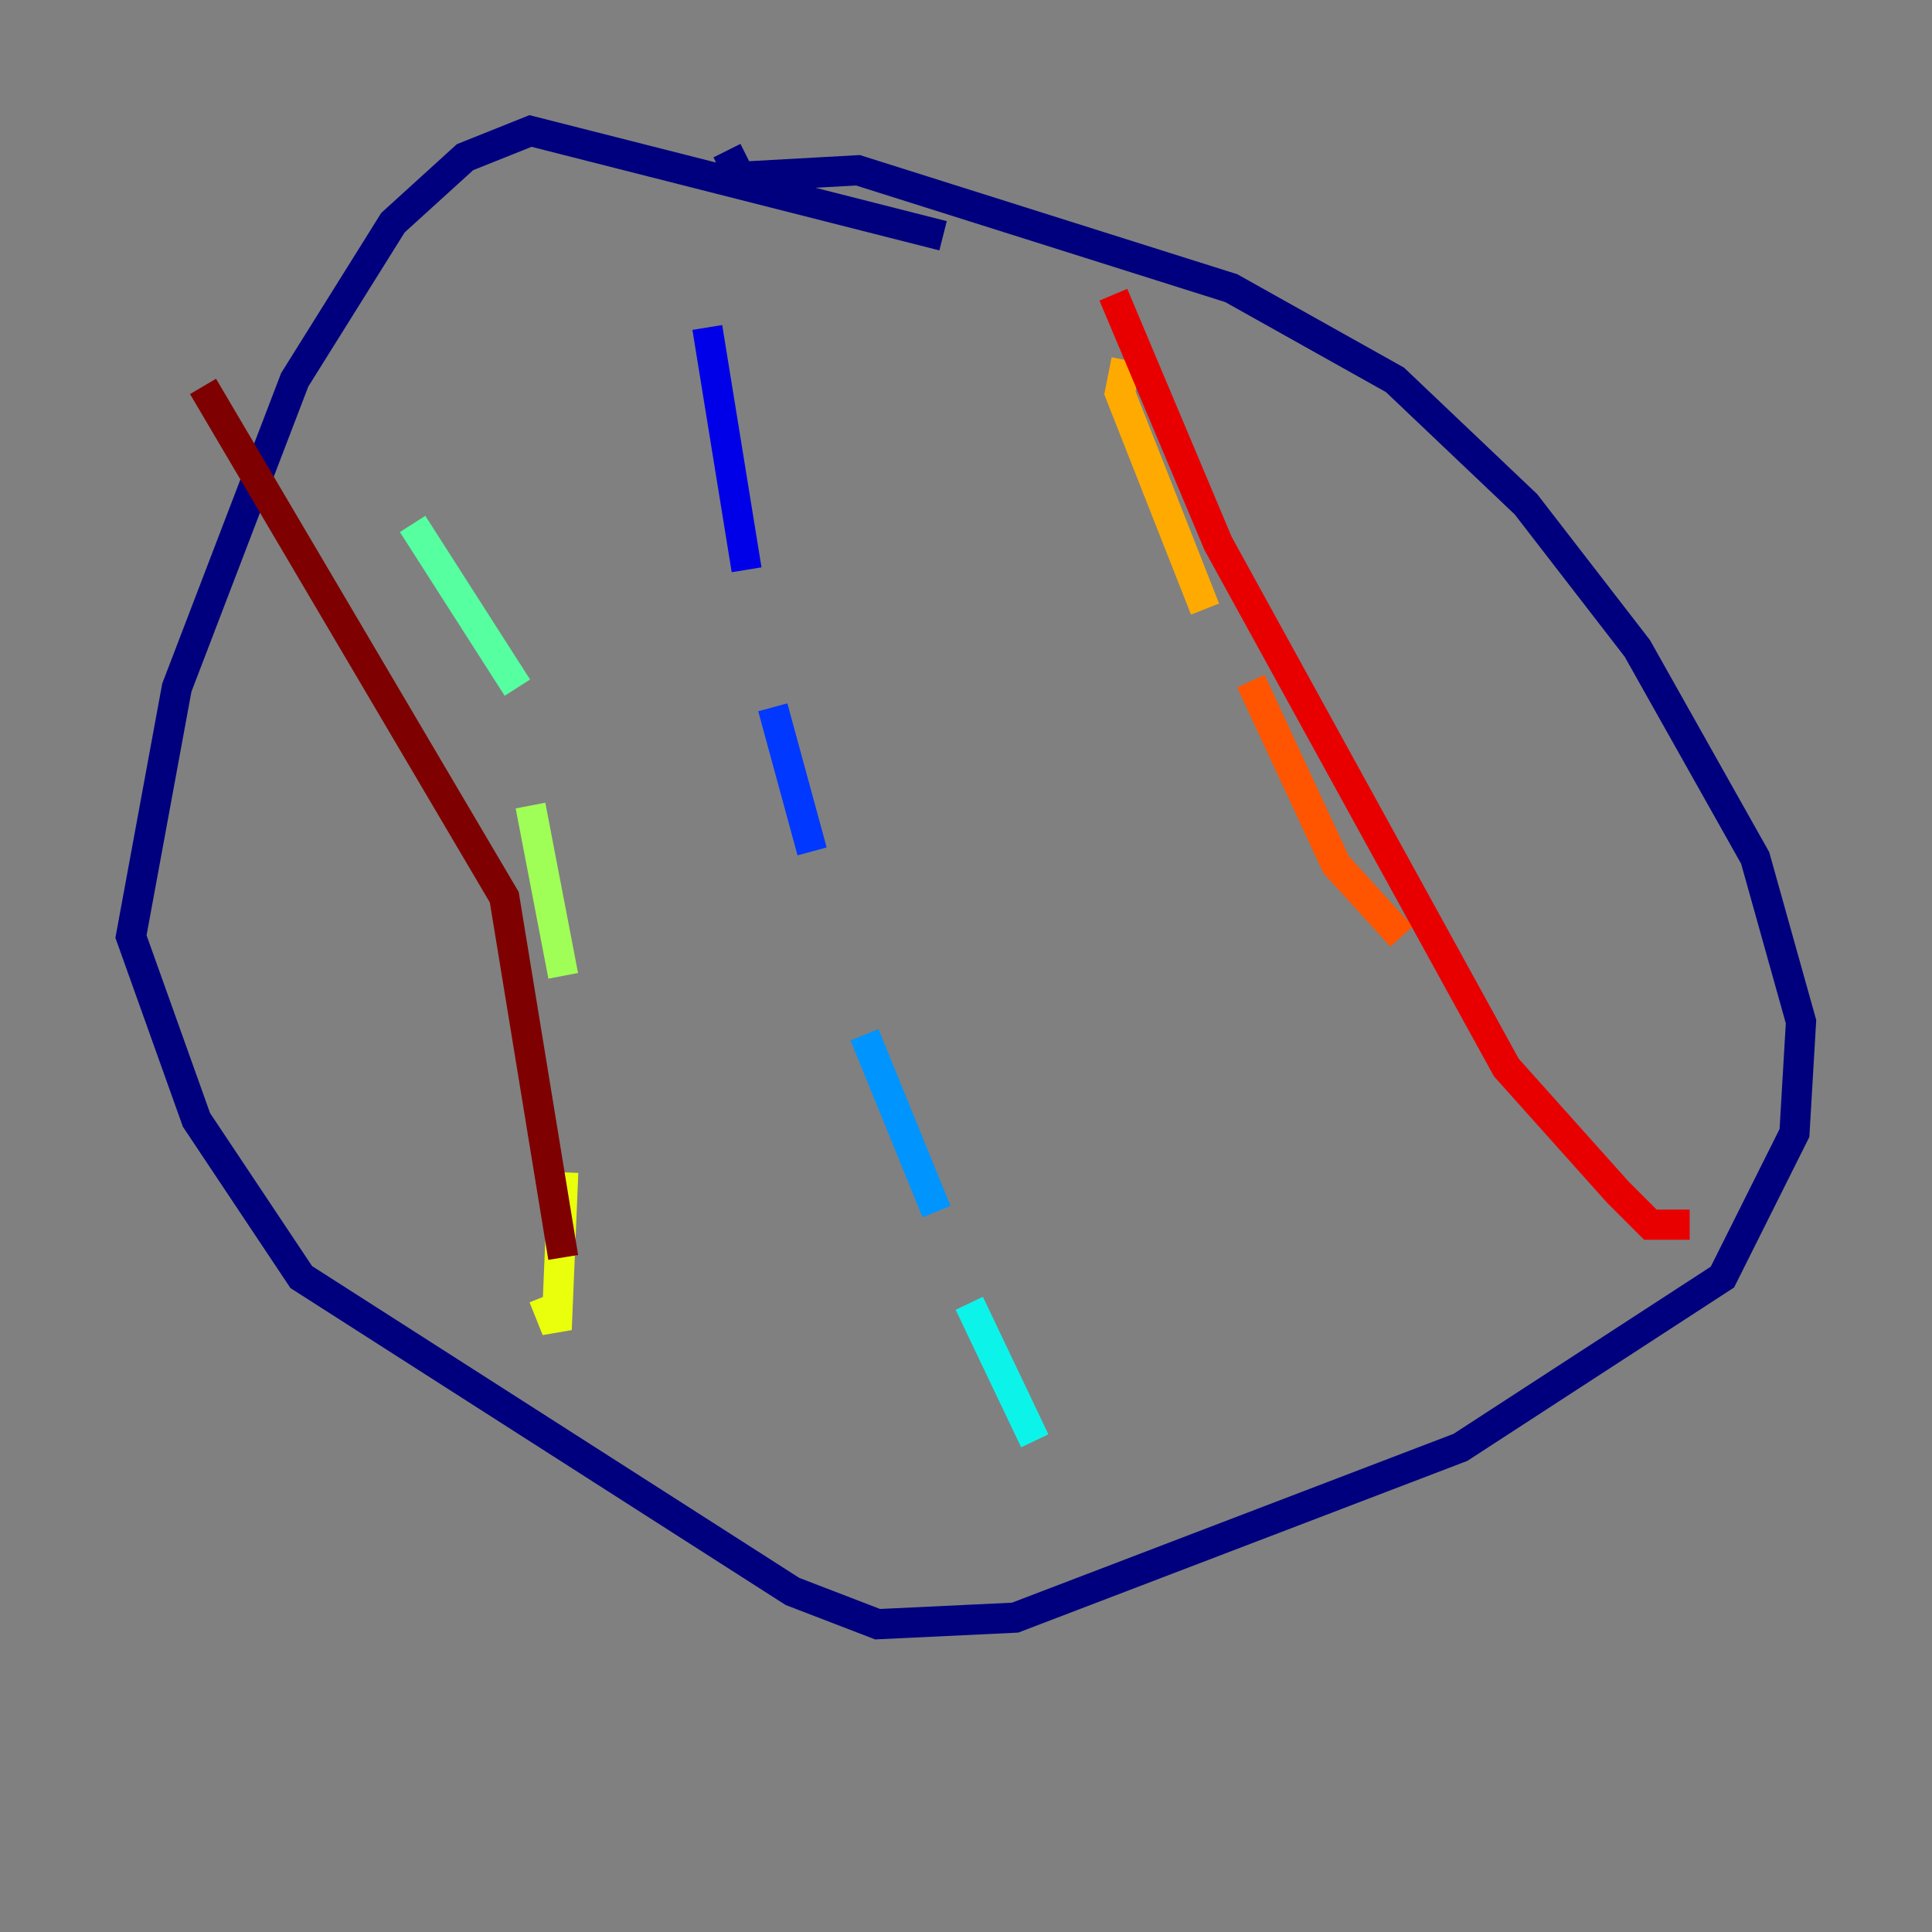 <?xml version="1.0" encoding="utf-8" ?>
<svg baseProfile="tiny" height="128" version="1.2" viewBox="0,0,128,128" width="128" xmlns="http://www.w3.org/2000/svg" xmlns:ev="http://www.w3.org/2001/xml-events" xmlns:xlink="http://www.w3.org/1999/xlink"><rect x="0" y="0" width="128" height="128" fill="#808080" stroke="none"/><defs /><polyline fill="none" points="62.481,15.62 35.146,8.678 30.807,10.414 26.034,14.752 19.525,25.166 11.715,45.559 8.678,62.047 13.017,74.197 19.959,84.61 52.502,105.437 58.142,107.607 67.254,107.173 96.759,95.891 114.115,84.61 118.888,75.064 119.322,67.688 116.285,56.841 108.475,42.956 101.098,33.41 92.42,25.166 81.573,19.091 56.841,11.281 49.031,11.715 48.163,9.98" stroke="#00007f" stroke-width="2" /><polyline fill="none" points="46.861,21.695 49.464,37.749" stroke="#0000e8" stroke-width="2" /><polyline fill="none" points="51.2,46.861 53.803,56.407" stroke="#0038ff" stroke-width="2" /><polyline fill="none" points="57.275,68.556 62.047,80.271" stroke="#0094ff" stroke-width="2" /><polyline fill="none" points="64.217,86.346 68.556,95.458" stroke="#0cf4ea" stroke-width="2" /><polyline fill="none" points="27.336,34.712 34.278,45.559" stroke="#56ffa0" stroke-width="2" /><polyline fill="none" points="35.146,53.37 37.315,64.651" stroke="#a0ff56" stroke-width="2" /><polyline fill="none" points="37.315,77.668 36.881,88.081 36.014,85.912" stroke="#eaff0c" stroke-width="2" /><polyline fill="none" points="74.63,23.864 74.197,26.034 79.837,40.352" stroke="#ffaa00" stroke-width="2" /><polyline fill="none" points="82.875,45.125 88.515,57.275 92.854,62.047" stroke="#ff5500" stroke-width="2" /><polyline fill="none" points="73.763,19.525 80.705,36.014 99.797,70.725 107.173,78.969 109.342,81.139 111.946,81.139" stroke="#e80000" stroke-width="2" /><polyline fill="none" points="37.315,83.308 33.41,59.444 13.451,25.6" stroke="#7f0000" stroke-width="2" /></svg>